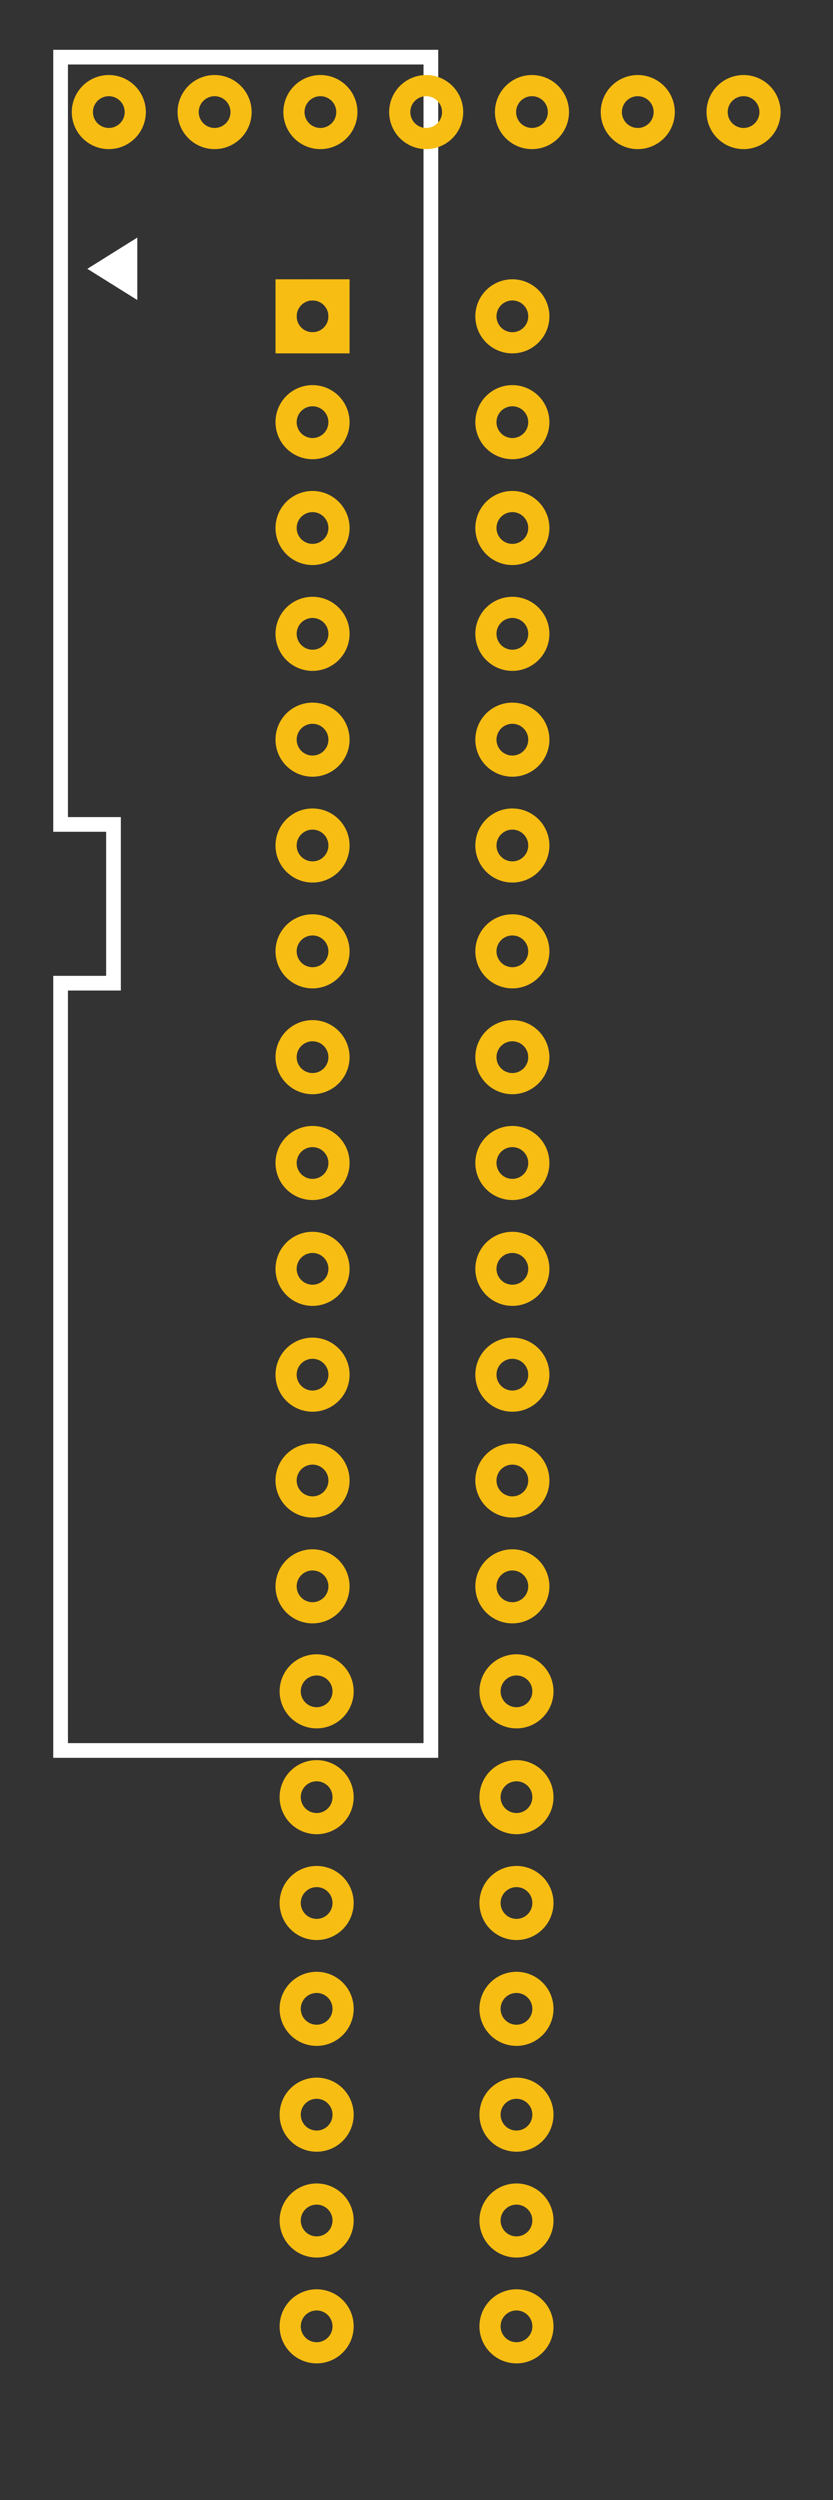 <?xml version="1.0" encoding="UTF-8" standalone="no"?>
<svg
   xmlns:dc="http://purl.org/dc/elements/1.1/"
   xmlns:cc="http://creativecommons.org/ns#"
   xmlns:rdf="http://www.w3.org/1999/02/22-rdf-syntax-ns#"
   xmlns:svg="http://www.w3.org/2000/svg"
   xmlns="http://www.w3.org/2000/svg"
   version="1.1"
   id="svg82486"
   viewBox="0 0 70.866 212.598"
   height="60mm"
   width="20mm">
  <rect x="0" y="0" width="70.866" height="212.598" fill="#333333" stroke="none"/>
  <defs
     id="defs82488" />
  <g
     transform="translate(0,-839.764)"
     id="layer1">
    <g
       transform="translate(-1.347,841.867)"
       id="g4490">
      <g
         id="copper0">
        <g
           id="copper1">
          <g
             style="display:inline"
             id="silkscreen"
             transform="matrix(0,-1,1,0,-121.747,155.757)">
            <path
               style="display:inline;fill:none;stroke:#ffffff;stroke-width:1.25;stroke-linecap:butt;stroke-linejoin:miter;stroke-miterlimit:4;stroke-dasharray:none;stroke-opacity:1"
               id="path14906"
               d="m 9.001,159.749 0,-31.5 65.25,0 0,4.5 13.5,0 0,-4.5 65.25,0 0,31.5 z" />
            <path
               style="fill:#ffffff;fill-opacity:1;stroke:#ffffff;stroke-width:0.45;stroke-linecap:butt;stroke-linejoin:miter;stroke-miterlimit:4;stroke-dasharray:none;stroke-opacity:1"
               id="path4994"
               d="m 132.75,134.55 2.25,-3.6 2.25,3.6 z" />
          </g>
          <path
             d="m 27.936,40.548 a 2.25,2.25 0 0 1 0,4.5 2.25,2.25 0 1 1 0,-4.5 z"
             id="connector5pad"
             style="display:inline;fill:none;stroke:#f7bd13;stroke-width:1.8;stroke-linecap:round;stroke-linejoin:miter;stroke-miterlimit:4;stroke-dasharray:none;stroke-opacity:1" />
          <path
             d="m 27.936,49.548 a 2.25,2.25 0 0 1 0,4.5 2.25,2.25 0 1 1 0,-4.5 z"
             id="connector7pad"
             style="display:inline;fill:none;stroke:#f7bd13;stroke-width:1.8;stroke-linecap:round;stroke-linejoin:miter;stroke-miterlimit:4;stroke-dasharray:none;stroke-opacity:1" />
          <path
             d="m 27.936,58.548 a 2.25,2.25 0 0 1 0,4.5 2.25,2.25 0 1 1 0,-4.5 z"
             id="connector9pad"
             style="display:inline;fill:none;stroke:#f7bd13;stroke-width:1.8;stroke-linecap:round;stroke-linejoin:miter;stroke-miterlimit:4;stroke-dasharray:none;stroke-opacity:1" />
          <path
             d="m 27.936,85.548 a 2.25,2.25 0 0 1 0,4.5 2.25,2.25 0 1 1 0,-4.5 z"
             id="connector15pad"
             style="display:inline;fill:none;stroke:#f7bd13;stroke-width:1.8;stroke-linecap:round;stroke-linejoin:miter;stroke-miterlimit:4;stroke-dasharray:none;stroke-opacity:1" />
          <path
             d="m 27.936,94.548 a 2.25,2.25 0 0 1 0,4.5 2.25,2.25 0 1 1 0,-4.5 z"
             id="connector17pad"
             style="display:inline;fill:none;stroke:#f7bd13;stroke-width:1.8;stroke-linecap:round;stroke-linejoin:miter;stroke-miterlimit:4;stroke-dasharray:none;stroke-opacity:1" />
          <path
             d="m 27.936,103.548 a 2.25,2.25 0 0 1 0,4.5 2.25,2.25 0 1 1 0,-4.5 z"
             id="connector19pad"
             style="display:inline;fill:none;stroke:#f7bd13;stroke-width:1.8;stroke-linecap:round;stroke-linejoin:miter;stroke-miterlimit:4;stroke-dasharray:none;stroke-opacity:1" />
          <path
             d="m 27.936,67.548 a 2.25,2.25 0 0 1 0,4.5 2.25,2.25 0 1 1 0,-4.5 z"
             id="connector11pad"
             style="display:inline;fill:none;stroke:#f7bd13;stroke-width:1.8;stroke-linecap:round;stroke-linejoin:miter;stroke-miterlimit:4;stroke-dasharray:none;stroke-opacity:1" />
          <path
             d="m 27.936,76.548 a 2.25,2.25 0 0 1 0,4.5 2.25,2.25 0 1 1 0,-4.5 z"
             id="connector13pad"
             style="display:inline;fill:none;stroke:#f7bd13;stroke-width:1.8;stroke-linecap:round;stroke-linejoin:miter;stroke-miterlimit:4;stroke-dasharray:none;stroke-opacity:1" />
          <path
             d="m 27.936,121.548 a 2.25,2.25 0 0 1 0,4.5 2.25,2.25 0 1 1 0,-4.5 z"
             id="connector23pad"
             style="display:inline;fill:none;stroke:#f7bd13;stroke-width:1.8;stroke-linecap:round;stroke-linejoin:miter;stroke-miterlimit:4;stroke-dasharray:none;stroke-opacity:1" />
          <path
             d="m 27.936,130.548 a 2.25,2.25 0 0 1 0,4.5 2.25,2.25 0 1 1 0,-4.5 z"
             id="connector25pad"
             style="display:inline;fill:none;stroke:#f7bd13;stroke-width:1.8;stroke-linecap:round;stroke-linejoin:miter;stroke-miterlimit:4;stroke-dasharray:none;stroke-opacity:1" />
          <path
             d="m 27.936,112.548 a 2.25,2.25 0 0 1 0,4.5 2.25,2.25 0 1 1 0,-4.5 z"
             id="connector21pad"
             style="display:inline;fill:none;stroke:#f7bd13;stroke-width:1.8;stroke-linecap:round;stroke-linejoin:miter;stroke-miterlimit:4;stroke-dasharray:none;stroke-opacity:1" />
          <path
             d="m 44.936,40.548 a 2.25,2.25 0 0 1 0,4.5 2.25,2.25 0 1 1 0,-4.5 z"
             id="connector6pad"
             style="display:inline;fill:none;stroke:#f7bd13;stroke-width:1.8;stroke-linecap:round;stroke-linejoin:miter;stroke-miterlimit:4;stroke-dasharray:none;stroke-opacity:1" />
          <path
             d="m 44.936,49.548 a 2.25,2.25 0 0 1 0,4.5 2.25,2.25 0 1 1 0,-4.5 z"
             id="connector8pad"
             style="display:inline;fill:none;stroke:#f7bd13;stroke-width:1.8;stroke-linecap:round;stroke-linejoin:miter;stroke-miterlimit:4;stroke-dasharray:none;stroke-opacity:1" />
          <path
             d="m 44.936,58.548 a 2.25,2.25 0 0 1 0,4.5 2.25,2.25 0 1 1 0,-4.5 z"
             id="connector10pad"
             style="display:inline;fill:none;stroke:#f7bd13;stroke-width:1.8;stroke-linecap:round;stroke-linejoin:miter;stroke-miterlimit:4;stroke-dasharray:none;stroke-opacity:1" />
          <path
             d="m 44.936,85.548 a 2.25,2.25 0 0 1 0,4.5 2.25,2.25 0 1 1 0,-4.5 z"
             id="connector16pad"
             style="display:inline;fill:none;stroke:#f7bd13;stroke-width:1.8;stroke-linecap:round;stroke-linejoin:miter;stroke-miterlimit:4;stroke-dasharray:none;stroke-opacity:1" />
          <path
             d="m 44.936,94.548 a 2.25,2.25 0 0 1 0,4.5 2.25,2.25 0 1 1 0,-4.5 z"
             id="connector18pad"
             style="display:inline;fill:none;stroke:#f7bd13;stroke-width:1.8;stroke-linecap:round;stroke-linejoin:miter;stroke-miterlimit:4;stroke-dasharray:none;stroke-opacity:1" />
          <path
             d="m 44.936,103.548 a 2.25,2.25 0 0 1 0,4.5 2.25,2.25 0 1 1 0,-4.5 z"
             id="connector20pad"
             style="display:inline;fill:none;stroke:#f7bd13;stroke-width:1.8;stroke-linecap:round;stroke-linejoin:miter;stroke-miterlimit:4;stroke-dasharray:none;stroke-opacity:1" />
          <path
             d="m 44.936,67.548 a 2.25,2.25 0 0 1 0,4.5 2.25,2.25 0 1 1 0,-4.5 z"
             id="connector12pad"
             style="display:inline;fill:none;stroke:#f7bd13;stroke-width:1.8;stroke-linecap:round;stroke-linejoin:miter;stroke-miterlimit:4;stroke-dasharray:none;stroke-opacity:1" />
          <path
             d="m 44.936,76.548 a 2.25,2.25 0 0 1 0,4.5 2.25,2.25 0 1 1 0,-4.5 z"
             id="connector14pad"
             style="display:inline;fill:none;stroke:#f7bd13;stroke-width:1.8;stroke-linecap:round;stroke-linejoin:miter;stroke-miterlimit:4;stroke-dasharray:none;stroke-opacity:1" />
          <path
             d="m 44.936,121.548 a 2.25,2.25 0 0 1 0,4.5 2.25,2.25 0 1 1 0,-4.5 z"
             id="connector24pad"
             style="display:inline;fill:none;stroke:#f7bd13;stroke-width:1.8;stroke-linecap:round;stroke-linejoin:miter;stroke-miterlimit:4;stroke-dasharray:none;stroke-opacity:1" />
          <path
             d="m 44.936,130.548 a 2.25,2.25 0 0 1 0,4.5 2.25,2.25 0 1 1 0,-4.5 z"
             id="connector26pad"
             style="display:inline;fill:none;stroke:#f7bd13;stroke-width:1.8;stroke-linecap:round;stroke-linejoin:miter;stroke-miterlimit:4;stroke-dasharray:none;stroke-opacity:1" />
          <path
             d="m 44.936,112.548 a 2.25,2.25 0 0 1 0,4.5 2.25,2.25 0 1 1 0,-4.5 z"
             id="connector22pad"
             style="display:inline;fill:none;stroke:#f7bd13;stroke-width:1.8;stroke-linecap:round;stroke-linejoin:miter;stroke-miterlimit:4;stroke-dasharray:none;stroke-opacity:1" />
          <path
             d="m 44.936,22.548 a 2.25,2.25 0 0 1 0,4.5 2.25,2.25 0 1 1 0,-4.5 z"
             id="connector2pad"
             style="display:inline;fill:none;stroke:#f7bd13;stroke-width:1.8;stroke-linecap:round;stroke-linejoin:miter;stroke-miterlimit:4;stroke-dasharray:none;stroke-opacity:1" />
          <path
             d="m 44.936,31.548 a 2.25,2.25 0 0 1 0,4.5 2.25,2.25 0 1 1 0,-4.5 z"
             id="connector4pad"
             style="display:inline;fill:none;stroke:#f7bd13;stroke-width:1.8;stroke-linecap:round;stroke-linejoin:miter;stroke-miterlimit:4;stroke-dasharray:none;stroke-opacity:1" />
          <rect
             transform="matrix(0,-1,1,0,0,0)"
             width="4.5"
             height="4.5"
             x="-27.048"
             y="25.686"
             id="rect4984"
             style="display:inline;fill:none;stroke:#f7bd13;stroke-width:1.8;stroke-linecap:round;stroke-linejoin:miter;stroke-miterlimit:4;stroke-dasharray:none;stroke-opacity:1" />
          <path
             d="m 27.936,22.548 a 2.25,2.25 0 0 1 0,4.5 2.25,2.25 0 1 1 0,-4.5 z"
             id="connector1pad"
             style="fill:none;stroke:#f7bd13;stroke-width:1.8;stroke-linecap:round;stroke-linejoin:miter;stroke-miterlimit:4;stroke-dasharray:none;stroke-opacity:1" />
          <path
             d="m 27.936,31.548 a 2.25,2.25 0 0 1 0,4.5 2.25,2.25 0 1 1 0,-4.5 z"
             id="connector3pad"
             style="fill:none;stroke:#f7bd13;stroke-width:1.8;stroke-linecap:round;stroke-linejoin:miter;stroke-miterlimit:4;stroke-dasharray:none;stroke-opacity:1" />
          <g
             transform="matrix(0,-1,1,0,-855.154,-101.668)"
             id="g18883">
            <path
               style="display:inline;fill:none;stroke:#f7bd13;stroke-width:1.8;stroke-linecap:round;stroke-linejoin:miter;stroke-miterlimit:4;stroke-dasharray:none;stroke-opacity:1"
               id="connector6pad-8"
               d="m -109.096,881.508 a 2.25,2.25 0 0 1 0,4.5 2.25,2.25 0 1 1 0,-4.5 z" />
            <path
               style="display:inline;fill:none;stroke:#f7bd13;stroke-width:1.8;stroke-linecap:round;stroke-linejoin:miter;stroke-miterlimit:4;stroke-dasharray:none;stroke-opacity:1"
               id="connector8pad-5"
               d="m -109.096,890.508 a 2.25,2.25 0 0 1 0,4.5 2.25,2.25 0 1 1 0,-4.5 z" />
            <path
               style="display:inline;fill:none;stroke:#f7bd13;stroke-width:1.8;stroke-linecap:round;stroke-linejoin:miter;stroke-miterlimit:4;stroke-dasharray:none;stroke-opacity:1"
               id="connector10pad-0"
               d="m -109.096,899.508 a 2.25,2.25 0 0 1 0,4.5 2.25,2.25 0 1 1 0,-4.5 z" />
            <path
               style="display:inline;fill:none;stroke:#f7bd13;stroke-width:1.8;stroke-linecap:round;stroke-linejoin:miter;stroke-miterlimit:4;stroke-dasharray:none;stroke-opacity:1"
               id="connector12pad-5"
               d="m -109.096,908.508 a 2.25,2.25 0 0 1 0,4.5 2.25,2.25 0 1 1 0,-4.5 z" />
            <path
               style="display:inline;fill:none;stroke:#f7bd13;stroke-width:1.8;stroke-linecap:round;stroke-linejoin:miter;stroke-miterlimit:4;stroke-dasharray:none;stroke-opacity:1"
               id="connector14pad-6"
               d="m -109.096,917.508 a 2.25,2.25 0 0 1 0,4.5 2.25,2.25 0 1 1 0,-4.5 z" />
            <path
               style="display:inline;fill:none;stroke:#f7bd13;stroke-width:1.8;stroke-linecap:round;stroke-linejoin:miter;stroke-miterlimit:4;stroke-dasharray:none;stroke-opacity:1"
               id="connector2pad-2"
               d="m -109.096,863.508 a 2.25,2.25 0 0 1 0,4.5 2.25,2.25 0 1 1 0,-4.5 z" />
            <path
               style="display:inline;fill:none;stroke:#f7bd13;stroke-width:1.8;stroke-linecap:round;stroke-linejoin:miter;stroke-miterlimit:4;stroke-dasharray:none;stroke-opacity:1"
               id="connector4pad-7"
               d="m -109.096,872.508 a 2.25,2.25 0 0 1 0,4.5 2.25,2.25 0 1 1 0,-4.5 z" />
          </g>
          <path
             d="m 28.285,148.477 a 2.25,2.25 0 0 1 0,4.5 2.25,2.25 0 1 1 0,-4.5 z"
             id="connector15pad-1"
             style="display:inline;fill:none;stroke:#f7bd13;stroke-width:1.8;stroke-linecap:round;stroke-linejoin:miter;stroke-miterlimit:4;stroke-dasharray:none;stroke-opacity:1" />
          <path
             d="m 28.285,157.477 a 2.25,2.25 0 0 1 0,4.5 2.25,2.25 0 1 1 0,-4.5 z"
             id="connector17pad-8"
             style="display:inline;fill:none;stroke:#f7bd13;stroke-width:1.8;stroke-linecap:round;stroke-linejoin:miter;stroke-miterlimit:4;stroke-dasharray:none;stroke-opacity:1" />
          <path
             d="m 28.285,166.477 a 2.25,2.25 0 0 1 0,4.5 2.25,2.25 0 1 1 0,-4.5 z"
             id="connector19pad-1"
             style="display:inline;fill:none;stroke:#f7bd13;stroke-width:1.8;stroke-linecap:round;stroke-linejoin:miter;stroke-miterlimit:4;stroke-dasharray:none;stroke-opacity:1" />
          <path
             d="m 28.285,139.477 a 2.25,2.25 0 0 1 0,4.5 2.25,2.25 0 1 1 0,-4.5 z"
             id="connector13pad-4"
             style="display:inline;fill:none;stroke:#f7bd13;stroke-width:1.8;stroke-linecap:round;stroke-linejoin:miter;stroke-miterlimit:4;stroke-dasharray:none;stroke-opacity:1" />
          <path
             d="m 28.285,184.477 a 2.25,2.25 0 0 1 0,4.5 2.25,2.25 0 1 1 0,-4.5 z"
             id="connector23pad-5"
             style="display:inline;fill:none;stroke:#f7bd13;stroke-width:1.8;stroke-linecap:round;stroke-linejoin:miter;stroke-miterlimit:4;stroke-dasharray:none;stroke-opacity:1" />
          <path
             d="m 28.285,193.477 a 2.25,2.25 0 0 1 0,4.5 2.25,2.25 0 1 1 0,-4.5 z"
             id="connector25pad-6"
             style="display:inline;fill:none;stroke:#f7bd13;stroke-width:1.8;stroke-linecap:round;stroke-linejoin:miter;stroke-miterlimit:4;stroke-dasharray:none;stroke-opacity:1" />
          <path
             d="m 28.285,175.477 a 2.25,2.25 0 0 1 0,4.5 2.25,2.25 0 1 1 0,-4.5 z"
             id="connector21pad-8"
             style="display:inline;fill:none;stroke:#f7bd13;stroke-width:1.8;stroke-linecap:round;stroke-linejoin:miter;stroke-miterlimit:4;stroke-dasharray:none;stroke-opacity:1" />
          <path
             d="m 45.285,148.477 a 2.25,2.25 0 0 1 0,4.5 2.25,2.25 0 1 1 0,-4.5 z"
             id="connector16pad-5"
             style="display:inline;fill:none;stroke:#f7bd13;stroke-width:1.8;stroke-linecap:round;stroke-linejoin:miter;stroke-miterlimit:4;stroke-dasharray:none;stroke-opacity:1" />
          <path
             d="m 45.285,157.477 a 2.25,2.25 0 0 1 0,4.5 2.25,2.25 0 1 1 0,-4.5 z"
             id="connector18pad-7"
             style="display:inline;fill:none;stroke:#f7bd13;stroke-width:1.8;stroke-linecap:round;stroke-linejoin:miter;stroke-miterlimit:4;stroke-dasharray:none;stroke-opacity:1" />
          <path
             d="m 45.285,166.477 a 2.25,2.25 0 0 1 0,4.5 2.25,2.25 0 1 1 0,-4.5 z"
             id="connector20pad-0"
             style="display:inline;fill:none;stroke:#f7bd13;stroke-width:1.8;stroke-linecap:round;stroke-linejoin:miter;stroke-miterlimit:4;stroke-dasharray:none;stroke-opacity:1" />
          <path
             d="m 45.285,139.477 a 2.25,2.25 0 0 1 0,4.5 2.25,2.25 0 1 1 0,-4.5 z"
             id="connector14pad-2"
             style="display:inline;fill:none;stroke:#f7bd13;stroke-width:1.8;stroke-linecap:round;stroke-linejoin:miter;stroke-miterlimit:4;stroke-dasharray:none;stroke-opacity:1" />
          <path
             d="m 45.285,184.477 a 2.25,2.25 0 0 1 0,4.5 2.25,2.25 0 1 1 0,-4.5 z"
             id="connector24pad-9"
             style="display:inline;fill:none;stroke:#f7bd13;stroke-width:1.8;stroke-linecap:round;stroke-linejoin:miter;stroke-miterlimit:4;stroke-dasharray:none;stroke-opacity:1" />
          <path
             d="m 45.285,193.477 a 2.25,2.25 0 0 1 0,4.5 2.25,2.25 0 1 1 0,-4.5 z"
             id="connector26pad-6"
             style="display:inline;fill:none;stroke:#f7bd13;stroke-width:1.8;stroke-linecap:round;stroke-linejoin:miter;stroke-miterlimit:4;stroke-dasharray:none;stroke-opacity:1" />
          <path
             d="m 45.285,175.477 a 2.25,2.25 0 0 1 0,4.5 2.25,2.25 0 1 1 0,-4.5 z"
             id="connector22pad-3"
             style="display:inline;fill:none;stroke:#f7bd13;stroke-width:1.8;stroke-linecap:round;stroke-linejoin:miter;stroke-miterlimit:4;stroke-dasharray:none;stroke-opacity:1" />
        </g>
      </g>
    </g>
  </g>
</svg>
